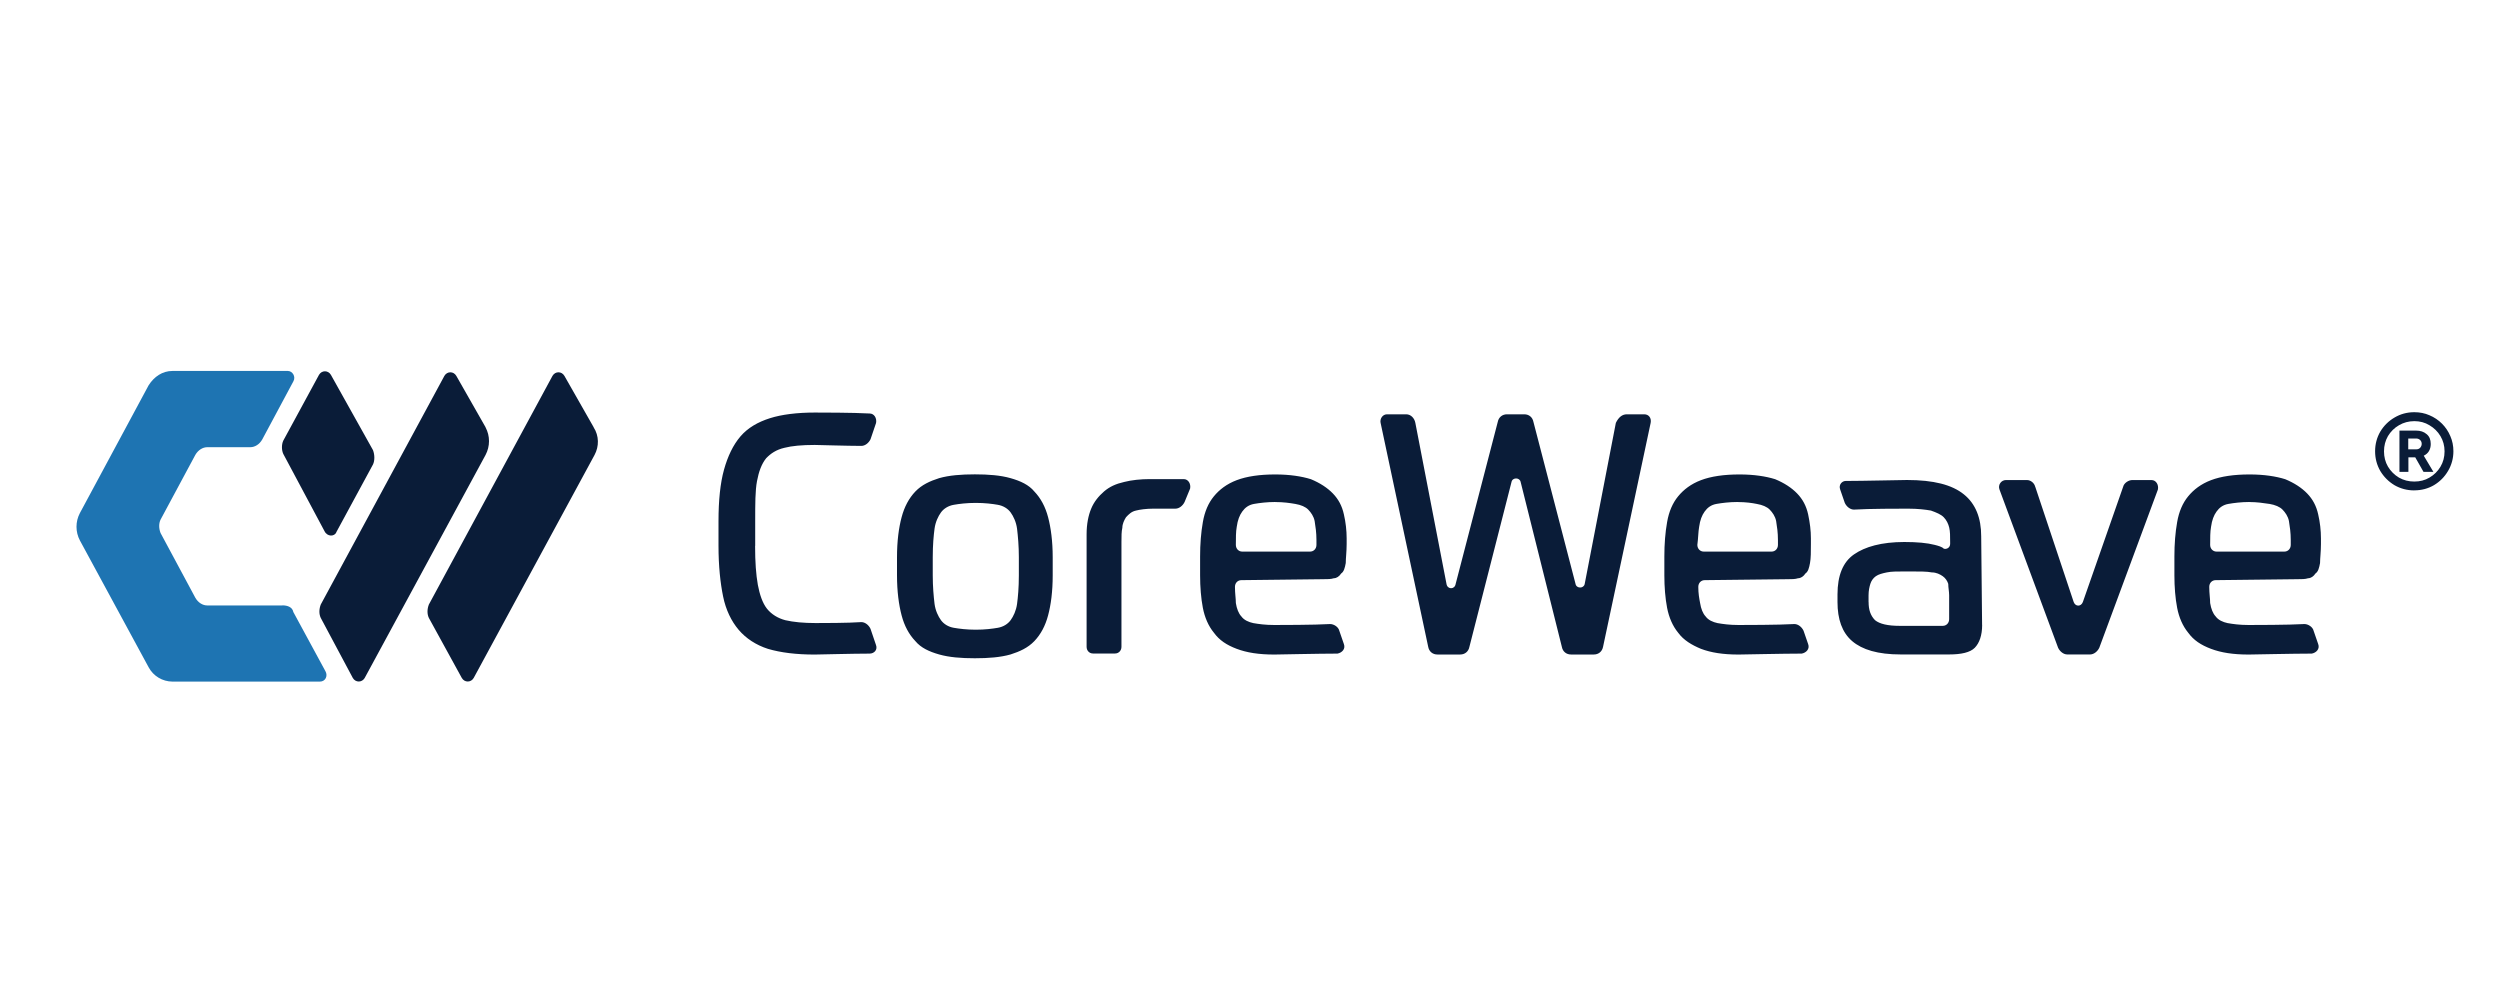 <?xml version="1.0" encoding="UTF-8"?>
<svg xmlns="http://www.w3.org/2000/svg" id="Layer_1" data-name="Layer 1" width="500" height="200" viewBox="0 0 500 200">
  <defs>
    <style>
      .cls-1 {
        fill: #1e74b2;
      }

      .cls-1, .cls-2 {
        fill-rule: evenodd;
      }

      .cls-3, .cls-2 {
        fill: #0a1c38;
      }
    </style>
  </defs>
  <path class="cls-1" d="M56.47,121.09h-15.02c-.92,0-1.83-.57-2.38-1.53l-6.96-12.96c-.36-.95-.36-1.9,0-2.67l6.96-12.96c.55-.95,1.47-1.53,2.38-1.53h8.61c.92,0,1.83-.57,2.38-1.53l6.23-11.63c.55-.95-.18-2.09-1.1-2.09h-23.08c-2.01,0-3.66,1.14-4.76,2.86l-13.74,25.54c-.92,1.73-.92,3.8,0,5.52l13.74,25.35c.94,1.75,2.77,2.85,4.76,2.86h29.49c1.1,0,1.65-1.14,1.1-2.09l-6.41-11.82c-.18-.95-1.1-1.34-2.2-1.34h0Z"></path>
  <path class="cls-3" d="M97.12,85.46l-5.86-10.29c-.55-.95-1.83-.95-2.38,0l-24.73,45.74c-.36.95-.36,1.9,0,2.67l6.41,12.01c.55.95,1.83.95,2.38,0l24.17-44.6c.92-1.73.92-3.8,0-5.52h0Z"></path>
  <path class="cls-2" d="M67.27,106.42l7.33-13.53c.36-.76.36-1.9,0-2.86l-8.42-15.06c-.55-.95-1.83-.95-2.38,0l-7.14,13.15c-.36.76-.36,1.9,0,2.67l8.24,15.44c.55,1.14,2.01,1.14,2.38.19h0Z"></path>
  <path class="cls-3" d="M118.74,85.46l-5.86-10.29c-.55-.95-1.83-.95-2.38,0l-24.73,45.74c-.36.95-.36,1.9,0,2.67l6.59,12.01c.55.95,1.83.95,2.38,0l24.17-44.6c.92-1.72.92-3.81-.18-5.52h0ZM325.37,82.86h3.48c.92,0,1.47.76,1.28,1.72l-9.52,44.79c-.18.95-.92,1.53-1.83,1.53h-4.58c-.92,0-1.65-.57-1.83-1.53l-8.24-32.97c-.18-.95-1.65-.95-1.83,0l-8.42,32.97c-.18.95-.92,1.53-1.83,1.53h-4.58c-.92,0-1.65-.57-1.83-1.53l-9.52-44.79c-.18-.76.36-1.72,1.28-1.72h3.84c.92,0,1.65.76,1.83,1.72l6.23,32.21c.18,1.14,1.65,1.14,1.83,0l8.42-32.4c.18-.95.92-1.53,1.83-1.53h3.48c.92,0,1.65.57,1.83,1.53l8.42,32.4c.18.95,1.65.95,1.83,0l6.23-32.21c.55-1.14,1.28-1.72,2.2-1.72h0ZM151.02,109.17c0,3.24.18,5.72.55,7.81.36,1.9.92,3.62,1.83,4.77.92,1.14,2.2,1.9,3.66,2.29,1.65.38,3.66.57,6.05.57,1.28,0,6.59,0,9.16-.19.73,0,1.47.57,1.83,1.34l1.1,3.24c.36.95-.36,1.72-1.28,1.72-3.3,0-10.26.19-10.99.19-3.66,0-6.77-.38-9.34-1.14-2.38-.76-4.4-2.09-5.86-3.81s-2.57-4-3.11-6.67c-.55-2.67-.92-6.1-.92-10.1v-4.96c0-4.19.36-7.62,1.1-10.29s1.83-4.96,3.3-6.67,3.48-2.86,5.86-3.62c2.38-.76,5.49-1.14,8.98-1.14,1.1,0,7.69,0,10.99.19.92,0,1.47.95,1.28,1.9l-1.1,3.24c-.36.76-1.1,1.34-1.83,1.34-2.75,0-8.79-.19-9.34-.19-2.57,0-4.58.19-6.05.57-1.65.38-2.75,1.14-3.66,2.09-.92,1.14-1.47,2.67-1.83,4.57s-.36,4.57-.36,7.81v5.15h-.01ZM194.97,94.87c2.75,0,5.13.19,7.14.76s3.66,1.34,4.76,2.67c1.28,1.34,2.2,3.05,2.75,5.15.55,2.09.92,4.77.92,8v3.62c0,3.24-.36,5.91-.92,8-.55,2.09-1.47,3.81-2.75,5.15-1.28,1.34-2.93,2.09-4.76,2.67-2.01.57-4.4.76-7.14.76s-5.13-.19-7.14-.76-3.66-1.34-4.76-2.67c-1.28-1.34-2.2-3.05-2.75-5.15-.55-2.09-.92-4.77-.92-8v-3.62c0-3.24.36-5.91.92-8,.55-2.09,1.47-3.81,2.75-5.15,1.28-1.34,2.93-2.09,4.76-2.67,2.01-.57,4.4-.76,7.14-.76ZM203.77,111.45c0-2.29-.18-4.19-.36-5.72-.18-1.34-.73-2.48-1.28-3.24-.55-.76-1.47-1.34-2.57-1.53s-2.57-.38-4.4-.38-3.3.19-4.4.38-2.01.76-2.57,1.53c-.55.76-1.1,1.9-1.28,3.24s-.36,3.24-.36,5.72v3.62c0,2.29.18,4.19.36,5.72.18,1.34.73,2.48,1.28,3.24.55.76,1.46,1.34,2.57,1.53s2.57.38,4.4.38,3.3-.19,4.4-.38c1.1-.19,2.01-.76,2.57-1.53.55-.76,1.1-1.9,1.28-3.24s.36-3.24.36-5.72v-3.62ZM218.6,130.7c-.73,0-1.28-.57-1.28-1.34v-22.49c0-2.09.36-3.81.92-5.15.55-1.34,1.47-2.48,2.57-3.43s2.38-1.53,4.03-1.9c1.47-.38,3.3-.57,5.13-.57h6.77c.92,0,1.47.95,1.28,1.9l-1.1,2.67c-.36.76-1.1,1.34-1.83,1.34h-4.4c-1.47,0-2.75.19-3.48.38-.92.19-1.47.76-2.01,1.34-.36.57-.73,1.34-.73,2.09-.18.76-.18,1.72-.18,2.86v20.96c0,.76-.55,1.34-1.28,1.34h-4.4ZM248.27,116.03c-.73,0-1.28.57-1.28,1.34,0,1.34.18,2.29.18,3.24.18,1.14.55,2.09,1.1,2.67.55.76,1.47,1.14,2.38,1.34,1.1.19,2.38.38,4.21.38.92,0,8.06,0,11.17-.19.73,0,1.65.57,1.83,1.34l.92,2.67c.36.95-.36,1.72-1.28,1.9-3.66,0-11.91.19-12.64.19-3.11,0-5.49-.38-7.51-1.14s-3.48-1.72-4.58-3.24c-1.1-1.34-1.83-3.05-2.2-4.96s-.55-4.19-.55-6.48v-3.81c0-2.48.18-4.77.55-6.86.36-2.09,1.1-3.81,2.2-5.15,1.1-1.34,2.57-2.48,4.58-3.24s4.58-1.14,7.69-1.14c2.93,0,5.31.38,7.14.95,1.83.76,3.3,1.72,4.4,2.86,1.1,1.14,1.83,2.48,2.2,4.19.36,1.53.55,3.24.55,4.77v1.14c0,1.53-.18,2.86-.18,3.81-.18.95-.36,1.72-.92,2.09-.36.57-.92.95-1.47.95-.55.19-1.28.19-2.2.19l-16.3.19h0ZM255.05,100.4c-1.65,0-3.11.19-4.22.38-1.1.19-1.83.76-2.38,1.53-.55.76-.92,1.72-1.1,3.05-.18.95-.18,2.29-.18,3.62,0,.76.55,1.34,1.28,1.34h13.56c.73,0,1.28-.57,1.28-1.34v-.95c0-1.53-.18-2.67-.36-3.81-.18-.95-.73-1.72-1.28-2.29-.55-.57-1.46-.95-2.57-1.14-1.1-.19-2.38-.38-4.03-.38h0ZM340.94,116.03c-.73,0-1.28.57-1.28,1.34,0,1.34.18,2.29.36,3.24.18,1.14.55,2.09,1.1,2.67.55.76,1.47,1.14,2.38,1.34,1.1.19,2.38.38,4.21.38.92,0,8.06,0,11.17-.19.73,0,1.47.57,1.83,1.34l.92,2.67c.36.95-.36,1.72-1.28,1.9-3.66,0-11.91.19-12.64.19-3.11,0-5.49-.38-7.51-1.14-1.83-.76-3.48-1.72-4.58-3.24-1.1-1.34-1.83-3.05-2.2-4.96s-.55-4.19-.55-6.48v-3.81c0-2.48.18-4.77.55-6.86.36-2.09,1.1-3.81,2.2-5.15,1.1-1.34,2.57-2.48,4.58-3.24s4.58-1.14,7.69-1.14c2.93,0,5.31.38,7.14.95,1.83.76,3.3,1.72,4.4,2.86,1.1,1.14,1.83,2.48,2.2,4.19.36,1.72.55,3.24.55,4.77v1.14c0,1.53,0,2.86-.18,3.81s-.36,1.72-.92,2.09c-.36.57-.92.95-1.47.95-.55.19-1.28.19-2.01.19l-16.67.19h0ZM347.53,100.4c-1.65,0-3.11.19-4.22.38-1.1.19-1.83.76-2.38,1.53-.55.76-.92,1.72-1.1,3.05-.18.95-.18,2.29-.36,3.62,0,.76.55,1.34,1.28,1.34h13.56c.73,0,1.28-.57,1.28-1.34v-.95c0-1.53-.18-2.67-.36-3.81-.18-.95-.73-1.72-1.28-2.29-.55-.57-1.47-.95-2.57-1.14-.92-.19-2.2-.38-3.84-.38h0ZM443.13,116.03c-.73,0-1.28.57-1.28,1.34,0,1.34.18,2.29.18,3.24.18,1.14.55,2.09,1.1,2.67.55.76,1.47,1.14,2.38,1.34,1.1.19,2.38.38,4.21.38.92,0,8.06,0,11.17-.19.73,0,1.65.57,1.83,1.34l.92,2.67c.36.95-.36,1.72-1.28,1.9-3.66,0-11.91.19-12.64.19-3.11,0-5.49-.38-7.51-1.14s-3.48-1.72-4.58-3.24c-1.1-1.34-1.83-3.05-2.2-4.96s-.55-4.19-.55-6.48v-3.81c0-2.48.18-4.77.55-6.86.36-2.09,1.1-3.81,2.2-5.15,1.1-1.34,2.57-2.48,4.58-3.24,2.01-.76,4.58-1.14,7.69-1.14,2.93,0,5.31.38,7.14.95,1.83.76,3.3,1.72,4.4,2.86,1.1,1.14,1.83,2.48,2.2,4.19.36,1.53.55,3.24.55,4.77v1.14c0,1.53-.18,2.86-.18,3.81-.18.95-.36,1.72-.92,2.09-.36.57-.92.95-1.47.95-.55.19-1.28.19-2.2.19l-16.3.19h0ZM449.91,100.4c-1.65,0-3.11.19-4.22.38-1.1.19-1.83.76-2.38,1.53-.55.76-.92,1.72-1.1,3.05-.18.95-.18,2.29-.18,3.62,0,.76.55,1.34,1.28,1.34h13.56c.73,0,1.28-.57,1.28-1.34v-.95c0-1.53-.18-2.67-.36-3.81-.18-.95-.73-1.72-1.28-2.29-.55-.57-1.47-.95-2.57-1.14-1.28-.19-2.57-.38-4.03-.38h0ZM396.43,124.98c0,2.09-.55,3.62-1.47,4.57s-2.75,1.34-5.12,1.34h-9.7c-4.58,0-7.69-.95-9.71-2.67-2.01-1.72-2.93-4.38-2.93-7.81v-1.53c0-3.81,1.1-6.48,3.3-8,2.2-1.53,5.49-2.48,10.07-2.48,2.57,0,4.58.19,6.05.57.73.19,1.47.38,1.83.76.55.19,1.28-.19,1.28-.95v-.38c0-1.14,0-2.09-.18-2.86s-.55-1.53-1.1-2.09c-.55-.57-1.47-.95-2.57-1.34-1.1-.19-2.57-.38-4.58-.38-1.46,0-7.87,0-10.81.19-.73,0-1.47-.57-1.83-1.34l-.92-2.67c-.36-.95.36-1.72,1.1-1.72,3.48,0,10.99-.19,12.27-.19,5.31,0,8.98.95,11.35,2.86,2.38,1.9,3.48,4.77,3.48,8.39l.18,17.73h0ZM373.72,120.41c0,1.53.36,2.67,1.28,3.62.92.76,2.57,1.14,4.94,1.14h8.61c.73,0,1.28-.57,1.28-1.34v-4.77c0-.76-.18-1.53-.18-2.29-.18-.57-.55-1.14-1.1-1.53-.55-.38-1.28-.76-2.2-.76-.92-.19-2.38-.19-4.03-.19h-1.47c-1.46,0-2.57,0-3.48.19-.92.19-1.65.38-2.2.76-.55.38-.92.95-1.1,1.53s-.36,1.34-.36,2.29v1.34h0ZM407.05,97.35l7.69,23.06c.36.95,1.46.95,1.83,0l8.06-23.06c.18-.76,1.1-1.34,1.83-1.34h3.84c.92,0,1.47.95,1.28,1.9l-11.72,31.64c-.36.76-1.1,1.34-1.83,1.34h-4.58c-.73,0-1.47-.57-1.83-1.34l-11.72-31.64c-.36-.95.36-1.9,1.28-1.9h4.21c.73,0,1.47.57,1.65,1.34h.01ZM482.87,98.08c-1.45,0-2.77-.35-3.97-1.04-1.18-.71-2.13-1.66-2.84-2.84-.69-1.2-1.04-2.51-1.04-3.94s.35-2.75,1.04-3.94c.71-1.18,1.66-2.12,2.84-2.81,1.2-.71,2.52-1.07,3.97-1.07,1.08,0,2.09.2,3.02.61,1.89.79,3.39,2.29,4.18,4.18.41.94.61,1.94.61,3.02,0,1.42-.36,2.74-1.07,3.94-.69,1.18-1.63,2.13-2.81,2.84-1.18.69-2.49,1.04-3.94,1.04h0ZM482.87,96.31c1.12,0,2.13-.26,3.02-.79.91-.52,1.66-1.27,2.2-2.17.55-.92.82-1.94.82-3.08s-.28-2.14-.82-3.05c-.53-.9-1.29-1.64-2.2-2.17-.89-.55-1.9-.82-3.02-.82s-2.17.28-3.08.82c-.91.52-1.66,1.27-2.2,2.17-.53.92-.79,1.93-.79,3.05s.26,2.14.79,3.05c.54.9,1.29,1.66,2.2,2.2.92.53,1.94.79,3.08.79ZM479.89,94.36v-8.24h3.33c.86,0,1.56.23,2.11.71.55.45.82,1.1.82,1.96,0,.55-.12,1.02-.36,1.43-.23.39-.57.69-1.04.92l1.93,3.23h-1.98l-1.65-2.9h-1.37v2.9h-1.77ZM481.65,89.87h1.56c.35,0,.62-.1.82-.31.2-.23.31-.49.31-.79s-.1-.56-.31-.76c-.2-.2-.48-.31-.82-.31h-1.56s0,2.17,0,2.17Z"></path>
</svg>
